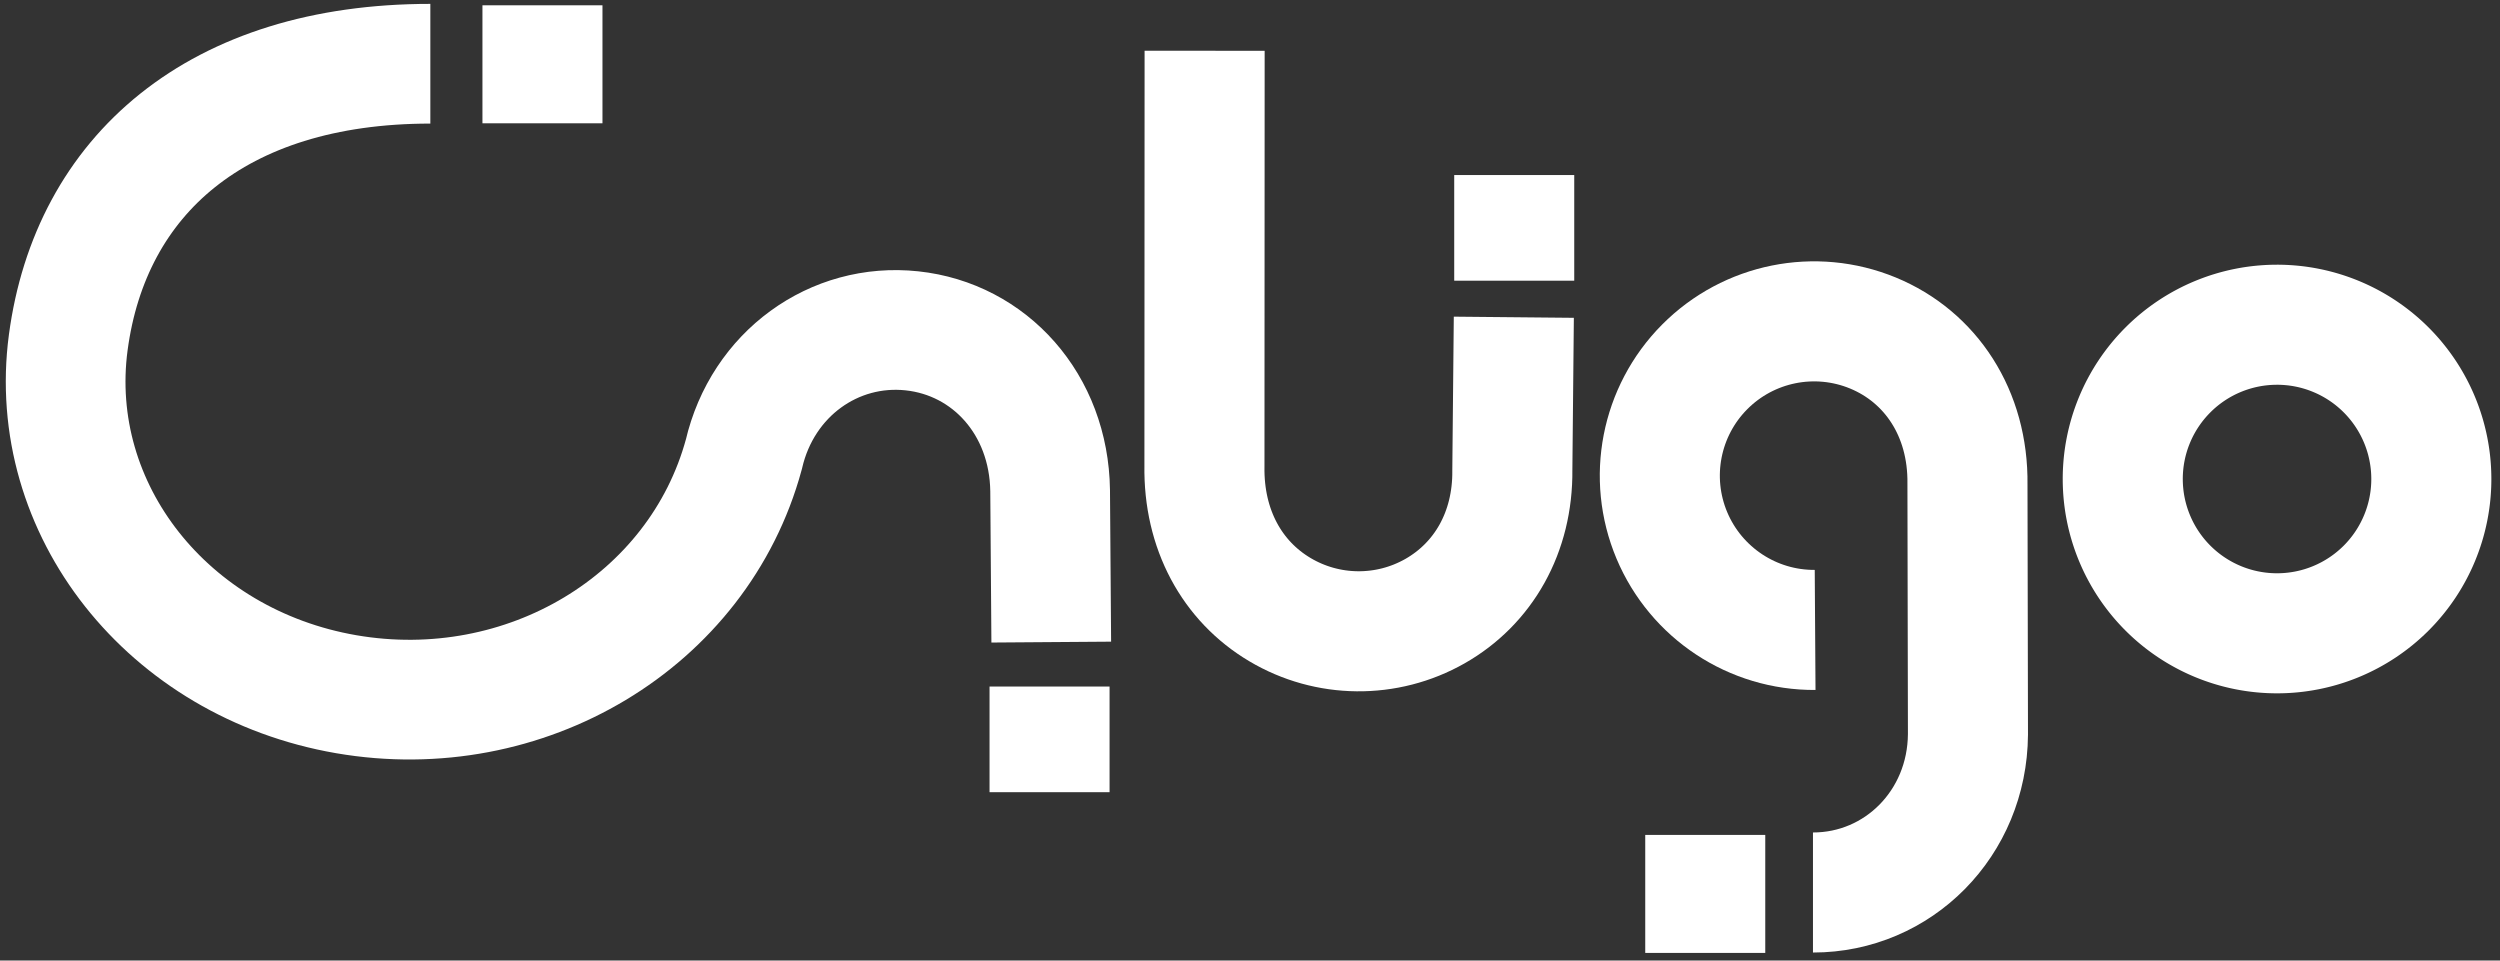 <?xml version="1.0"?>
<svg width="557" height="214" xmlns="http://www.w3.org/2000/svg" xmlns:svg="http://www.w3.org/2000/svg" version="1.2">
 <rect width="100%" height="100%" fill="#333333" stroke="none"/>
 <title id="title1">homomorphic</title>\n
 <g class="layer">
  <title>Layer 1</title>
  <g id="g1"/>
  <g id="svg_1">
   <g id="g11" stroke-width="26.75">
    <path d="m541.7,106.73a34.37,34.37 0 0 1 -34.38,34.37a34.37,34.37 0 0 1 -34.37,-34.37a34.37,34.37 0 0 1 34.37,-34.38a34.37,34.37 0 0 1 34.38,34.38z" fill="none" id="path6-2-0" stroke="#ffffff" stroke-width="26.75"/>
    <path d="m95.88,14.2c-47.57,0 -75.71,24.9 -80.67,62.08c-4.96,37.18 22.17,71.52 61.93,78.39c39.77,6.87 78.44,-16.09 88.59,-53.43c4.17,-17.98 20.14,-29.38 37.46,-27.53c17.32,1.85 30.52,16.36 30.78,35.6l0.25,33.75" fill="none" id="path6-18-3-3" stroke="#ffffff" stroke-width="26.67"/>
    <path d="m404.41,140.35c-13.92,0.09 -26.52,-8.23 -31.92,-21.06c-5.39,-12.84 -2.51,-27.66 7.31,-37.54c9.81,-9.88 24.61,-12.86 37.48,-7.56c12.88,5.31 21.28,17.86 21.07,33.68l0.11,55.76c-0.15,19.83 -15.54,35.22 -34.53,35.22" fill="none" id="path6-3-9-6" stroke="#ffffff" stroke-width="26.75"/>
    <path d="m268.39,11.31l-0.04,92.49c-0.23,14.17 6.19,25.71 16.81,32.02c10.62,6.32 23.82,6.45 34.56,0.34c10.75,-6.12 17.38,-17.52 17.23,-31.44l0.33,-34.04" fill="none" id="path8-2-1" stroke="#ffffff" stroke-width="26.75"/>
   </g>
   <rect fill="#ffffff" height="23.54" id="rect11" stroke-width="5.15" width="26.74" x="220.47" y="152.96"/>
   <rect fill="#ffffff" height="23.54" id="rect11-5" stroke-width="5.15" width="26.74" x="324" y="39"/>
   <rect fill="#ffffff" height="26.29" id="rect11-8" stroke-width="5.15" width="26.74" x="107.49" y="1.18"/>
   <rect fill="#ffffff" height="26.29" id="rect11-8-3" stroke-width="5.15" width="26.74" x="366.56" y="186.02"/>
  </g>
 </g></svg>